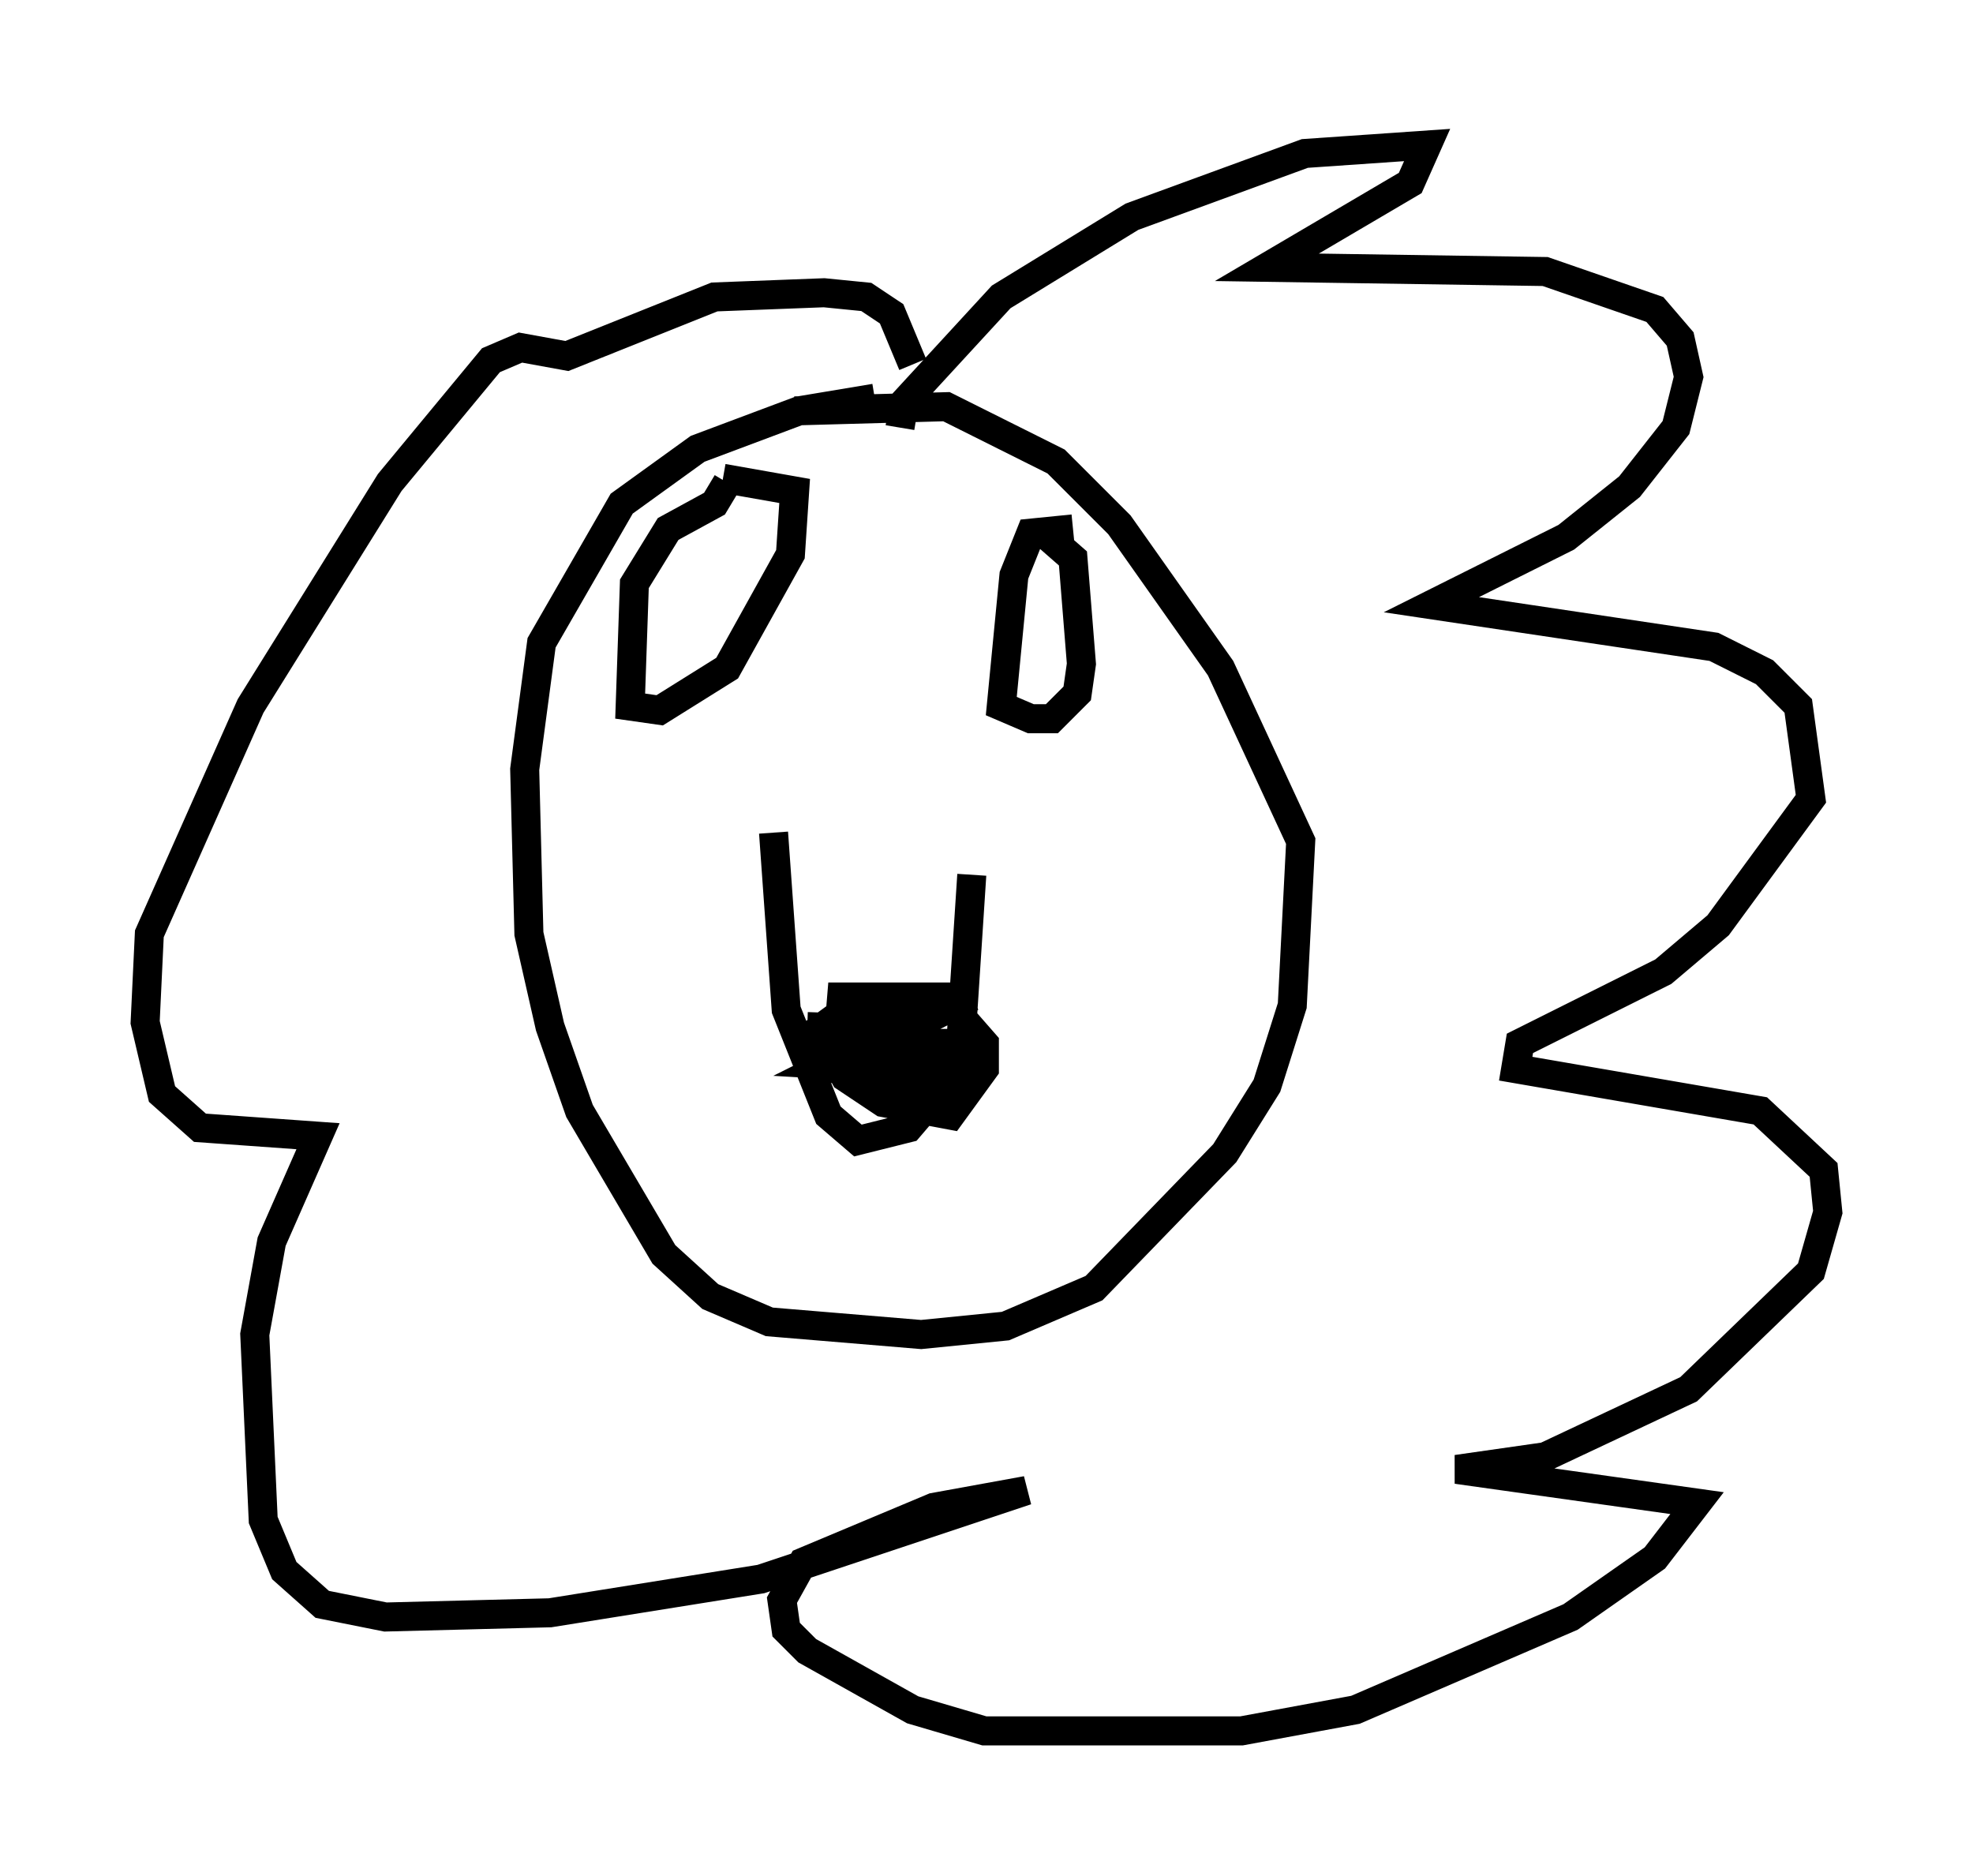 <?xml version="1.0" encoding="utf-8" ?>
<svg baseProfile="full" height="64.614" version="1.1" width="67.955" xmlns="http://www.w3.org/2000/svg" xmlns:ev="http://www.w3.org/2001/xml-events" xmlns:xlink="http://www.w3.org/1999/xlink"><defs /><rect fill="white" height="64.614" width="67.955" x="0" y="0" /><path d="M33.179, 13.86 m-3.05, -0.145 l-2.615, 0.436 -3.486, 1.307 l-2.615, 1.888 -2.76, 4.793 l-0.581, 4.358 0.145, 5.665 l0.726, 3.196 1.017, 2.905 l2.905, 4.939 1.598, 1.453 l2.034, 0.872 5.229, 0.436 l2.905, -0.291 3.05, -1.307 l4.503, -4.648 1.453, -2.324 l0.872, -2.76 0.291, -5.665 l-2.76, -5.955 -3.486, -4.939 l-2.179, -2.179 -3.777, -1.888 l-5.229, 0.145 m-0.726, 14.525 l0.436, 6.101 1.453, 3.631 l1.017, 0.872 1.743, -0.436 l1.743, -2.034 0.436, -6.682 m-8.425, -13.508 l-0.436, 0.726 -1.598, 0.872 l-1.162, 1.888 -0.145, 4.212 l1.017, 0.145 2.324, -1.453 l2.179, -3.922 0.145, -2.179 l-2.469, -0.436 m12.056, 1.743 l-1.453, 0.145 -0.581, 1.453 l-0.436, 4.503 1.017, 0.436 l0.726, 0.0 0.872, -0.872 l0.145, -1.017 -0.291, -3.631 l-1.162, -1.017 m-7.989, 17.14 l4.067, 0.145 -3.486, 0.291 l0.726, 1.307 1.307, 0.872 l2.324, 0.436 1.162, -1.598 l0.0, -0.872 -1.017, -1.162 l-3.341, -0.291 -1.598, 1.162 l0.291, 0.872 1.888, 0.0 l-0.726, -0.291 -0.872, 0.436 l2.469, 0.145 1.888, -0.872 l-2.76, 0.0 0.291, -0.872 l0.726, -0.291 -2.615, -0.436 l4.939, 0.0 -4.939, 2.469 l4.212, -0.291 -2.905, 1.162 l2.034, -0.436 -1.598, 0.581 m0.726, -23.095 l0.145, -0.872 3.341, -3.631 l4.503, -2.76 5.955, -2.179 l4.212, -0.291 -0.581, 1.307 l-4.939, 2.905 9.587, 0.145 l3.777, 1.307 0.872, 1.017 l0.291, 1.307 -0.436, 1.743 l-1.598, 2.034 -2.179, 1.743 l-4.648, 2.324 9.732, 1.453 l1.743, 0.872 1.162, 1.162 l0.436, 3.196 -3.196, 4.358 l-1.888, 1.598 -4.939, 2.469 l-0.145, 0.872 8.425, 1.453 l2.179, 2.034 0.145, 1.453 l-0.581, 2.034 -4.212, 4.067 l-4.939, 2.324 -3.05, 0.436 l8.279, 1.162 -1.453, 1.888 l-2.905, 2.034 -7.408, 3.196 l-3.922, 0.726 -8.86, 0.0 l-2.469, -0.726 -3.631, -2.034 l-0.726, -0.726 -0.145, -1.017 l0.726, -1.307 4.503, -1.888 l3.196, -0.581 -9.151, 3.05 l-7.263, 1.162 -5.665, 0.145 l-2.179, -0.436 -1.307, -1.162 l-0.726, -1.743 -0.291, -6.391 l0.581, -3.196 1.598, -3.631 l-4.067, -0.291 -1.307, -1.162 l-0.581, -2.469 0.145, -3.05 l3.486, -7.844 4.793, -7.698 l3.486, -4.212 1.017, -0.436 l1.598, 0.291 5.084, -2.034 l3.777, -0.145 1.453, 0.145 l0.872, 0.581 0.726, 1.743 " fill="none" stroke="black" stroke-width="1" /></svg>